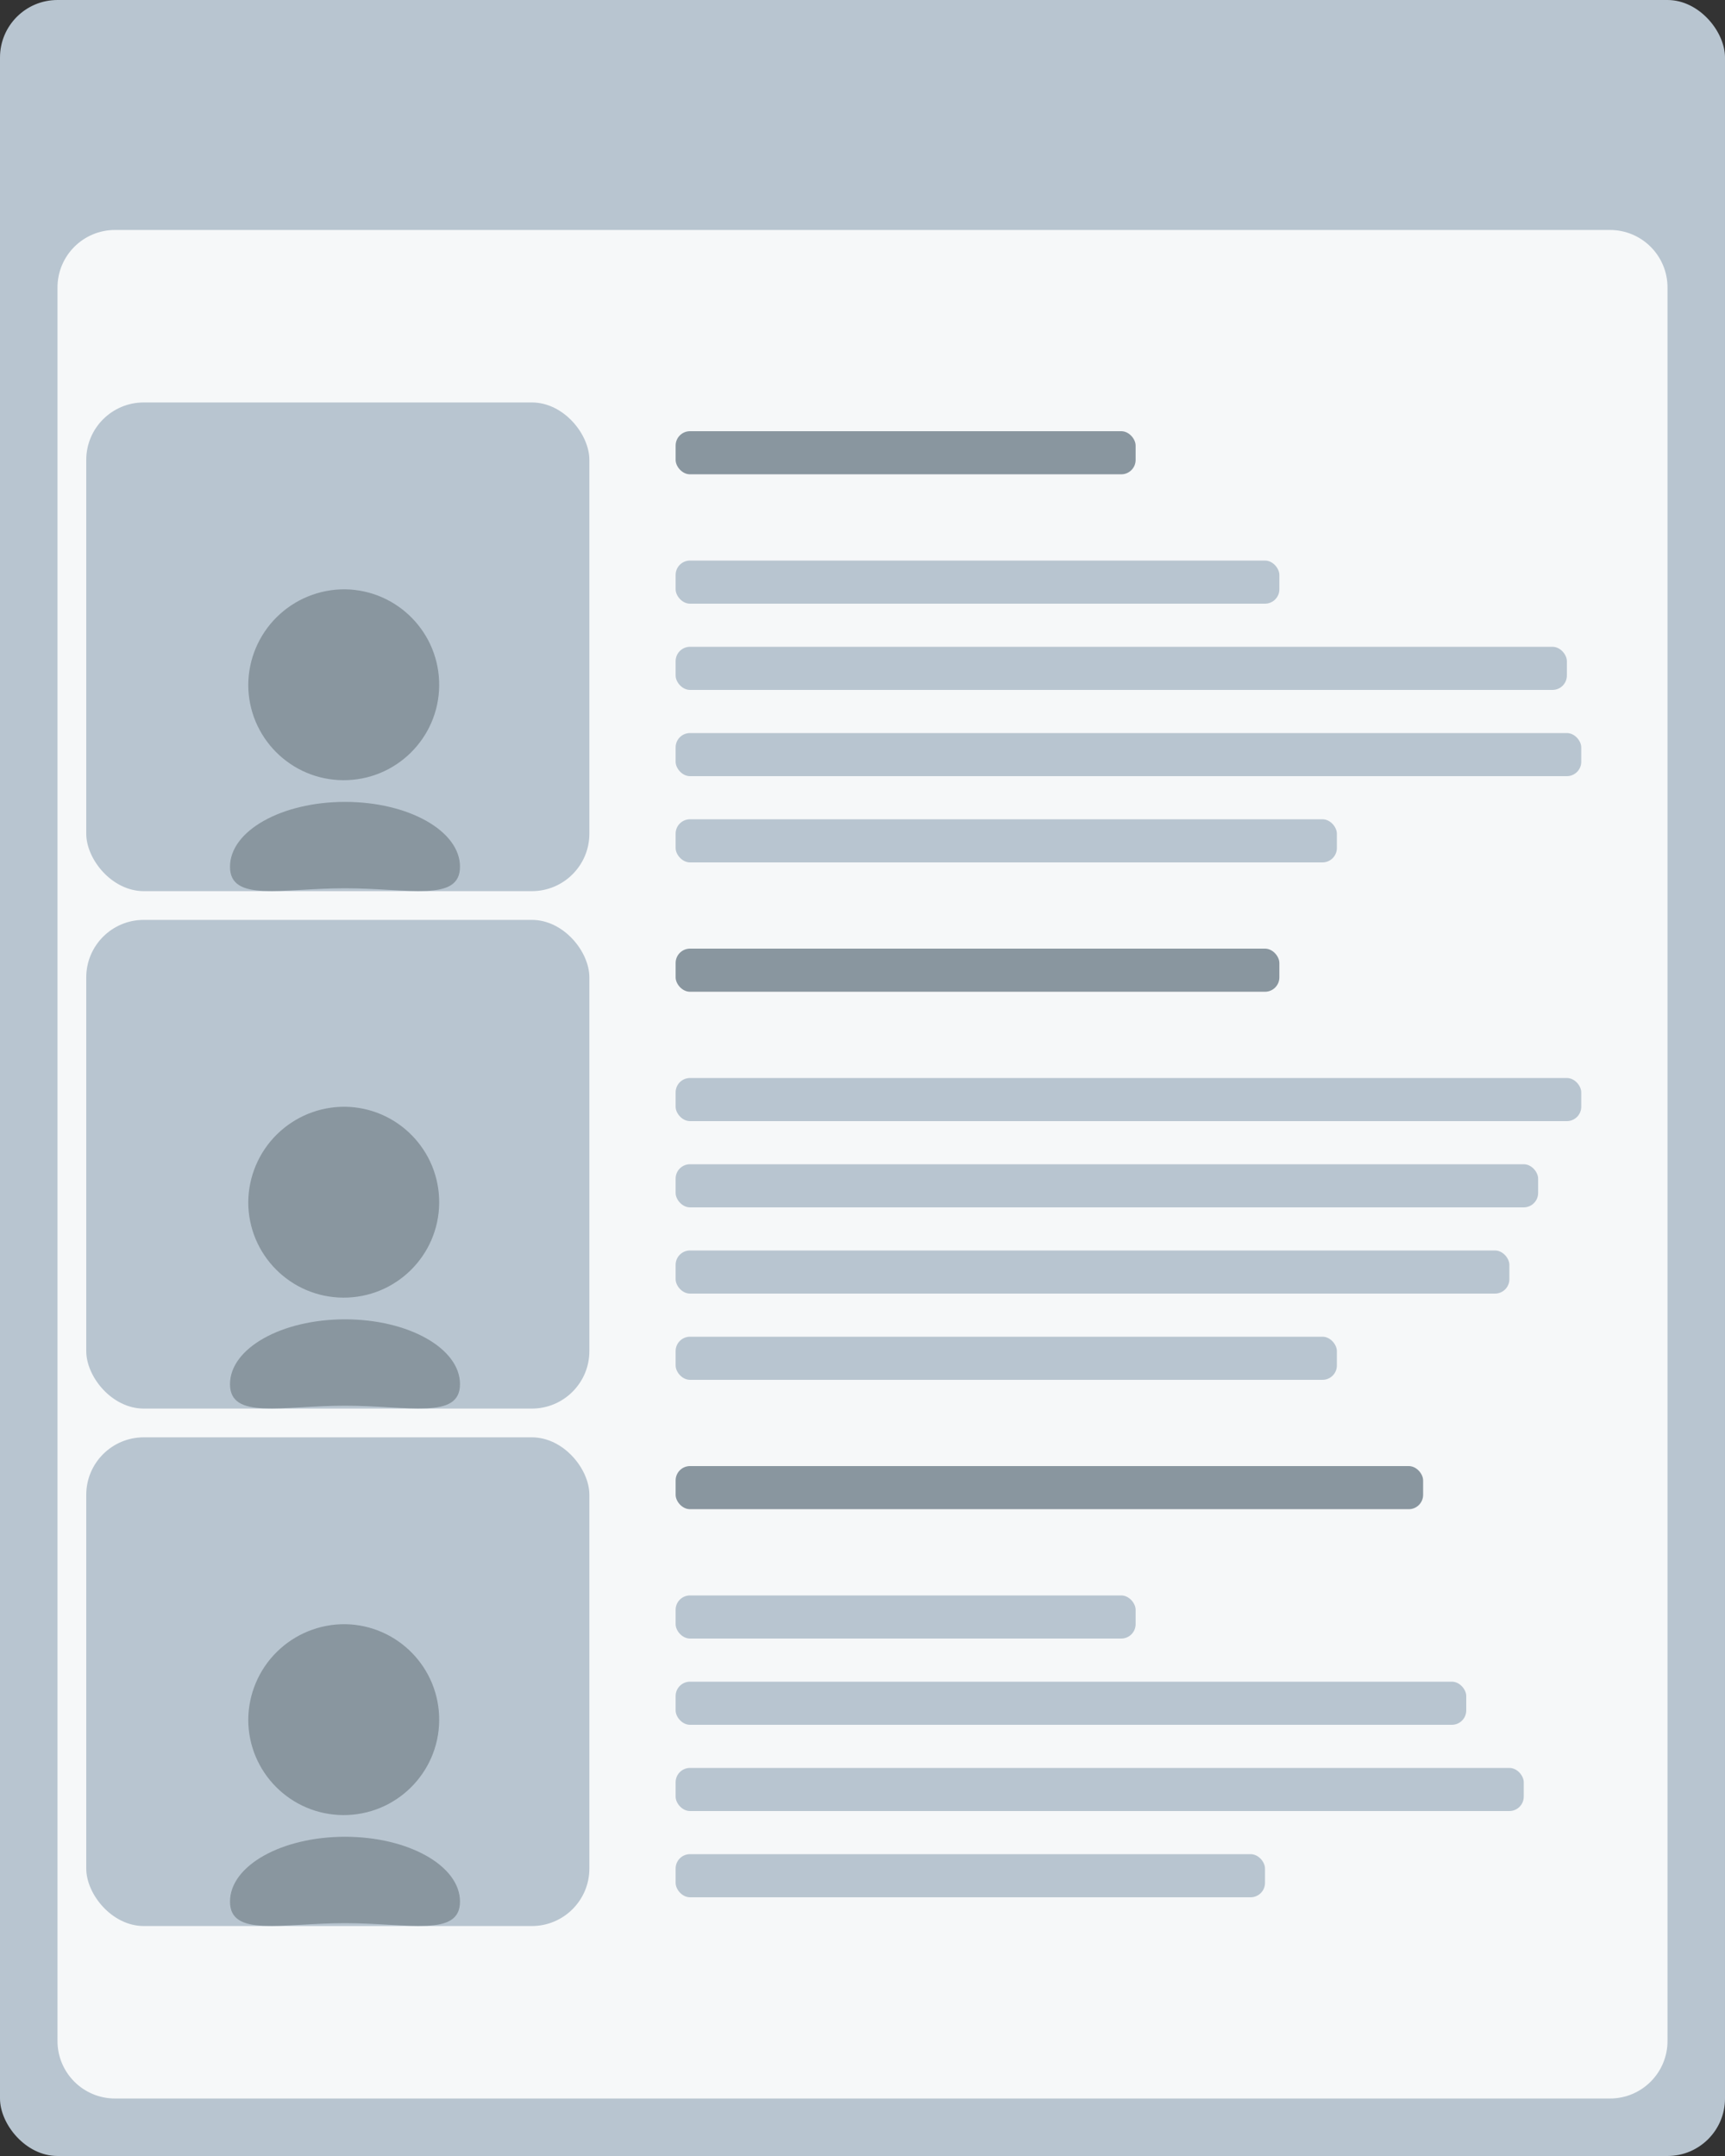 <svg width="120" height="150" viewBox="0 0 120 150" fill="none" xmlns="http://www.w3.org/2000/svg">
<rect x="0" y="0" width="120" height="150" fill="#333333" stroke="none"/>
<rect width="120" height="150" rx="4" fill="#B8C5D0"/>
<path fill-rule="evenodd" clip-rule="evenodd" d="M8 16H112C114.209 16 116 17.791 116 20V142C116 144.209 114.209 146 112 146H8C5.791 146 4 144.209 4 142V20C4 17.791 5.791 16 8 16Z" fill="#F6F8F9"/>
<rect x="6" y="28" width="35" height="34" rx="4" fill="#B8C5D0"/>
<path fill-rule="evenodd" clip-rule="evenodd" d="M24 55.79C28.418 55.79 32 57.81 32 60.3C32 62.79 28.418 61.8 24 61.8C19.582 61.8 16 62.79 16 60.3C16 57.81 19.582 55.79 24 55.79ZM24 41C27.656 41.049 30.584 44.044 30.552 47.7C30.519 51.356 27.537 54.298 23.881 54.281C20.225 54.265 17.27 51.296 17.27 47.64C17.282 45.867 17.997 44.171 19.259 42.926C20.522 41.681 22.227 40.988 24 41Z" fill="#89969F"/>
<rect x="47" y="30" width="32" height="3" rx="1" fill="#89969F"/>
<rect x="47" y="39" width="42" height="3" rx="1" fill="#B8C5D0"/>
<rect x="47" y="45" width="62" height="3" rx="1" fill="#B8C5D0"/>
<rect x="47" y="51" width="63" height="3" rx="1" fill="#B8C5D0"/>
<rect x="47" y="57" width="46" height="3" rx="1" fill="#B8C5D0"/>
<rect x="6" y="64" width="35" height="34" rx="4" fill="#B8C5D0"/>
<path fill-rule="evenodd" clip-rule="evenodd" d="M24 91.79C28.418 91.79 32 93.81 32 96.3C32 98.79 28.418 97.8 24 97.8C19.582 97.8 16 98.79 16 96.3C16 93.81 19.582 91.79 24 91.79ZM24 77C27.656 77.049 30.584 80.044 30.552 83.7C30.519 87.356 27.537 90.298 23.881 90.281C20.225 90.265 17.27 87.296 17.27 83.64C17.282 81.867 17.997 80.171 19.259 78.926C20.522 77.68 22.227 76.988 24 77Z" fill="#89969F"/>
<rect x="47" y="66" width="42" height="3" rx="1" fill="#89969F"/>
<rect x="47" y="75" width="63" height="3" rx="1" fill="#B8C5D0"/>
<rect x="47" y="81" width="60" height="3" rx="1" fill="#B8C5D0"/>
<rect x="47" y="87" width="58" height="3" rx="1" fill="#B8C5D0"/>
<rect x="47" y="93" width="46" height="3" rx="1" fill="#B8C5D0"/>
<rect x="6" y="100" width="35" height="34" rx="4" fill="#B8C5D0"/>
<path fill-rule="evenodd" clip-rule="evenodd" d="M24 127.79C28.418 127.79 32 129.81 32 132.3C32 134.79 28.418 133.8 24 133.8C19.582 133.8 16 134.79 16 132.3C16 129.81 19.582 127.79 24 127.79ZM24 113C27.656 113.049 30.584 116.044 30.552 119.7C30.519 123.356 27.537 126.298 23.881 126.281C20.225 126.265 17.27 123.296 17.27 119.64C17.282 117.867 17.997 116.171 19.259 114.926C20.522 113.681 22.227 112.988 24 113Z" fill="#89969F"/>
<rect x="47" y="102" width="52" height="3" rx="1" fill="#89969F"/>
<rect x="47" y="111" width="32" height="3" rx="1" fill="#B8C5D0"/>
<rect x="47" y="117" width="55" height="3" rx="1" fill="#B8C5D0"/>
<rect x="47" y="123" width="59" height="3" rx="1" fill="#B8C5D0"/>
<rect x="47" y="129" width="41" height="3" rx="1" fill="#B8C5D0"/>
</svg>
